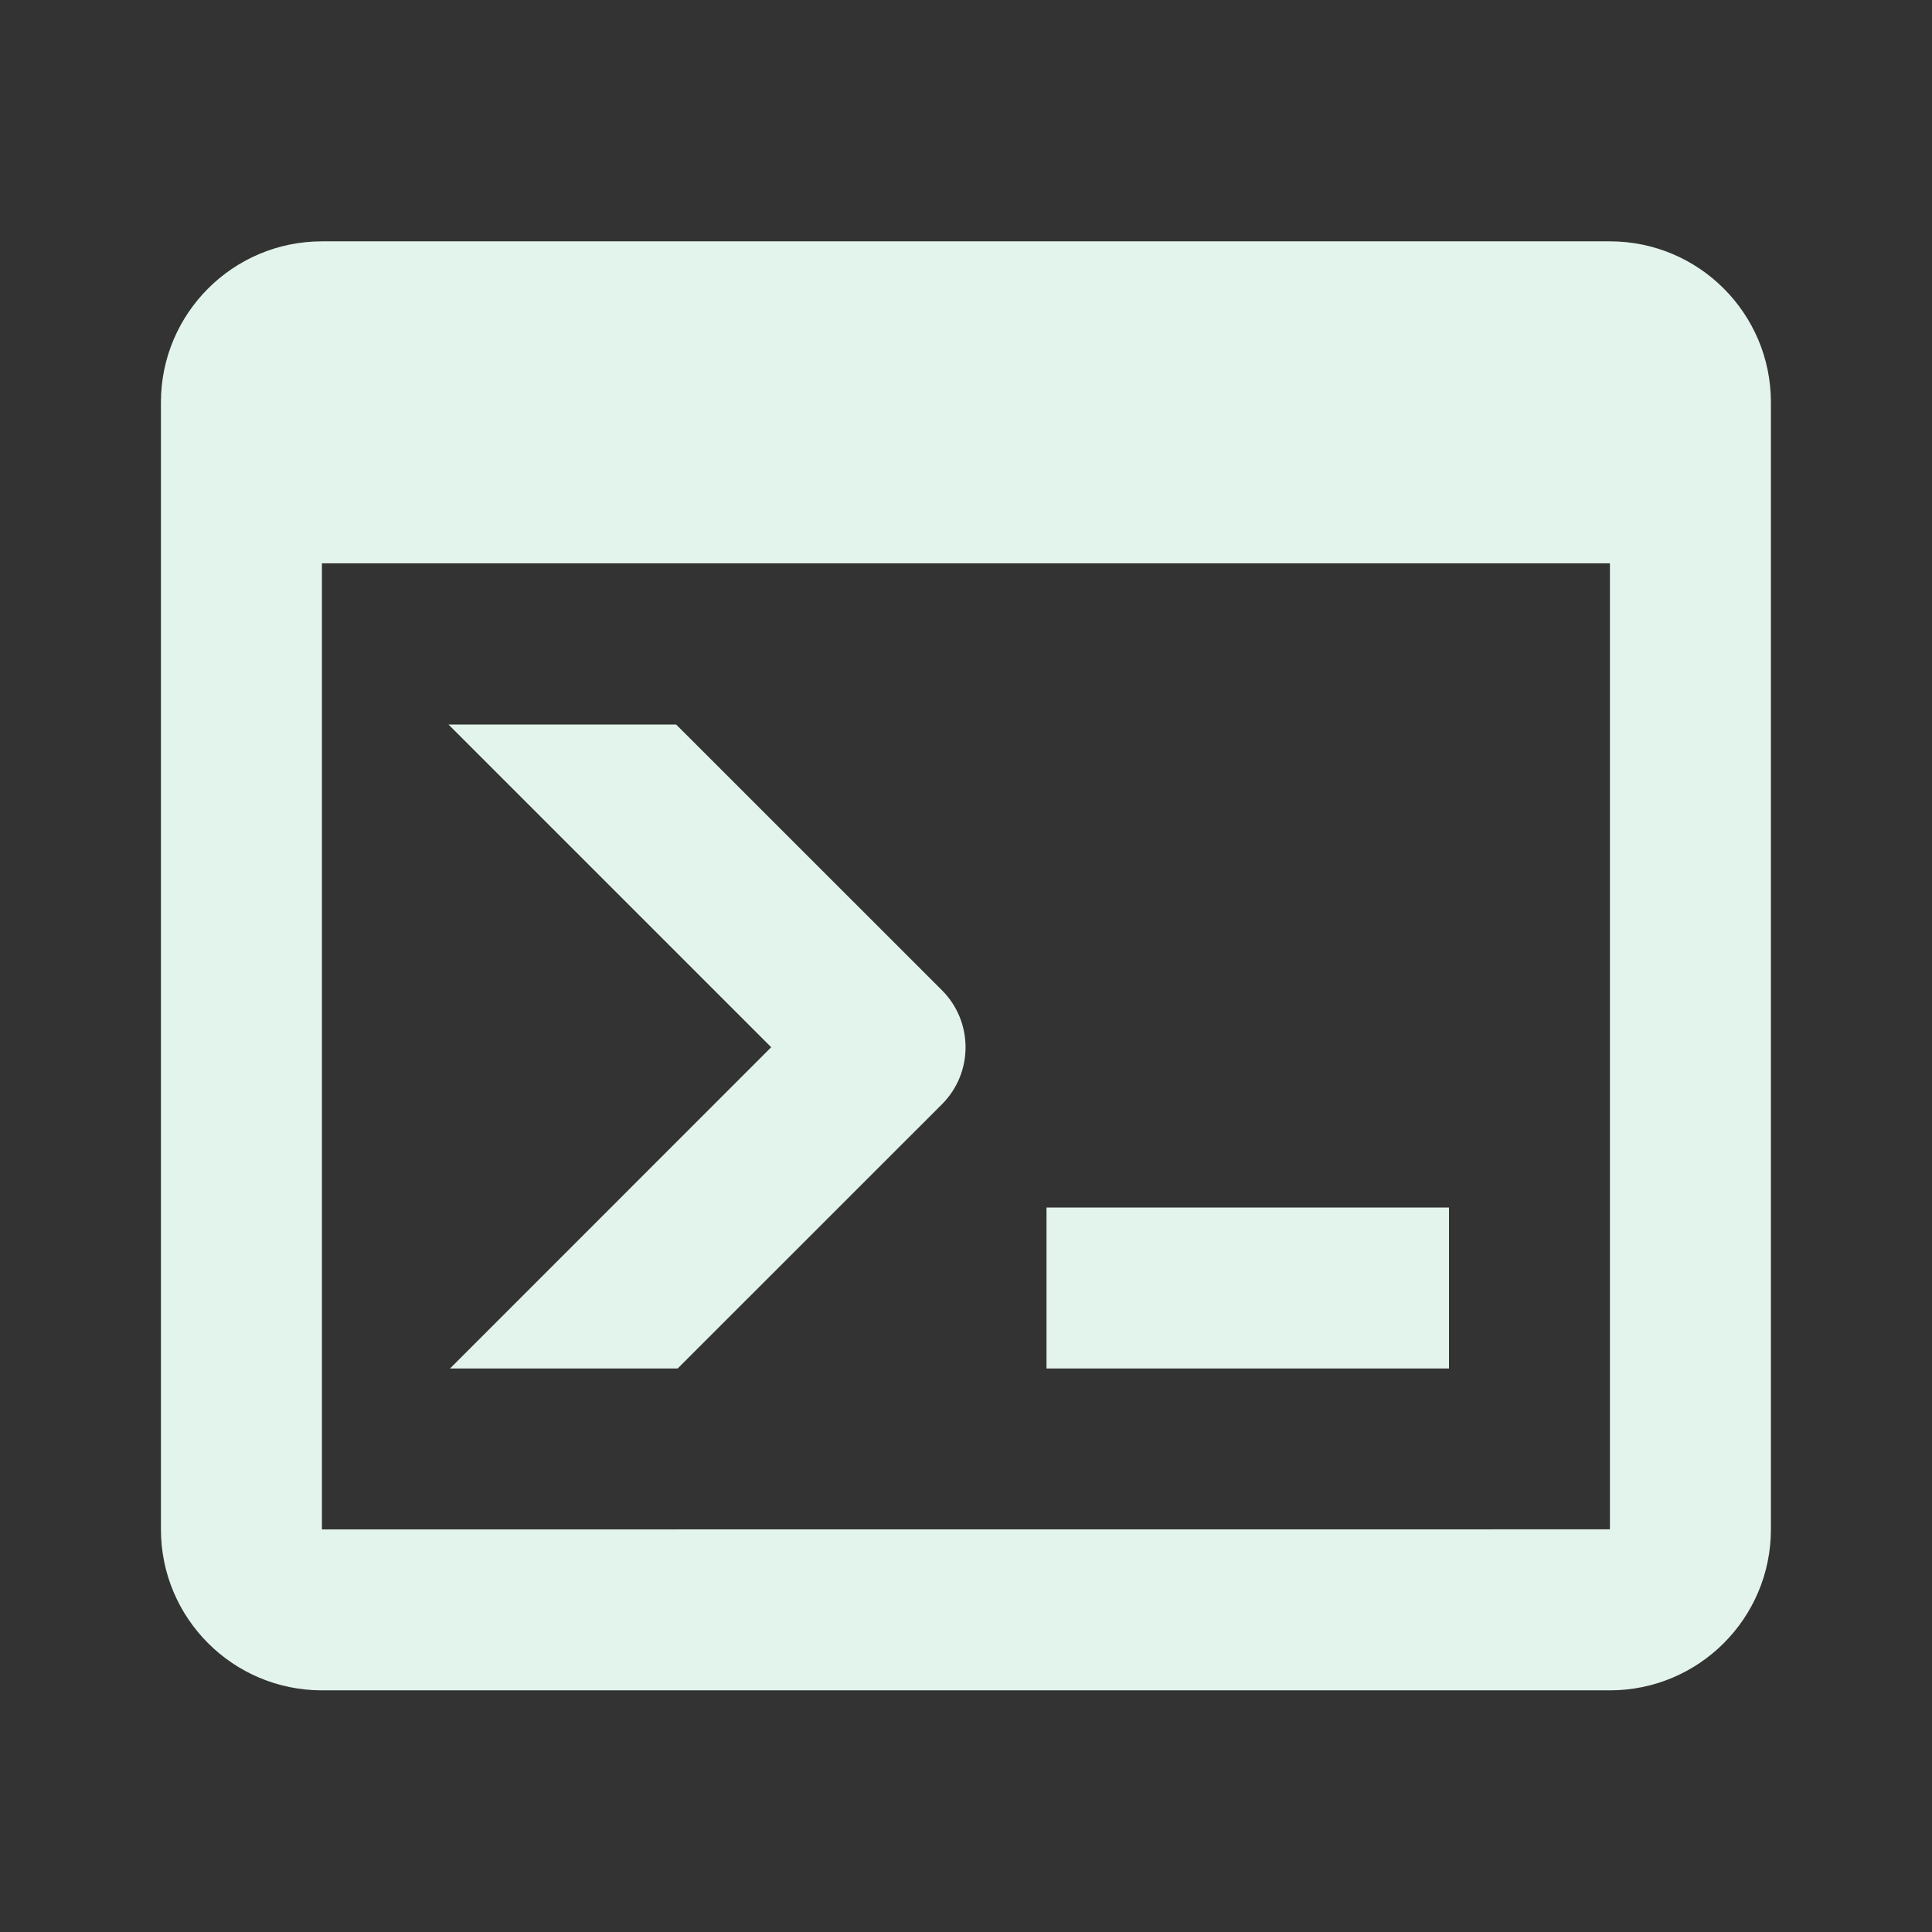 <?xml version="1.0" encoding="utf-8"?>
<!DOCTYPE svg PUBLIC "-//W3C//DTD SVG 1.1//EN" "http://www.w3.org/Graphics/SVG/1.1/DTD/svg11.dtd">
<svg xmlns="http://www.w3.org/2000/svg" xmlns:xlink="http://www.w3.org/1999/xlink" version="1.1" baseProfile="full" width="24" height="24" viewBox="0 0 24.00 24.00" enable-background="new 0 0 24.00 24.00" xml:space="preserve">
	<rect x="0" y="0" width="24.00" height="24.00" fill="#333333" stroke="none"/>
	<path fill="#E2F4EB" fill-opacity="1" stroke-width="0.2" stroke-linejoin="round" d="M 19.999,18.998L 19.999,6.998L 3.999,6.998L 3.999,18.999L 19.999,18.998 Z M 19.999,2.998C 21.103,2.998 21.999,3.894 21.999,4.998L 21.999,18.998C 21.999,20.103 21.103,20.998 19.999,20.998L 3.999,20.998C 2.895,20.998 1.999,20.103 1.999,18.998L 1.999,4.998C 1.999,3.894 2.895,2.998 3.999,2.998L 19.999,2.998 Z M 13,17L 13,15L 18,15L 18,17L 13,17 Z M 9.58,13.009L 5.571,9L 8.399,9L 11.702,12.302C 12.092,12.693 12.092,13.326 11.702,13.717L 8.418,17L 5.59,17L 9.58,13.009 Z "/>
</svg>
